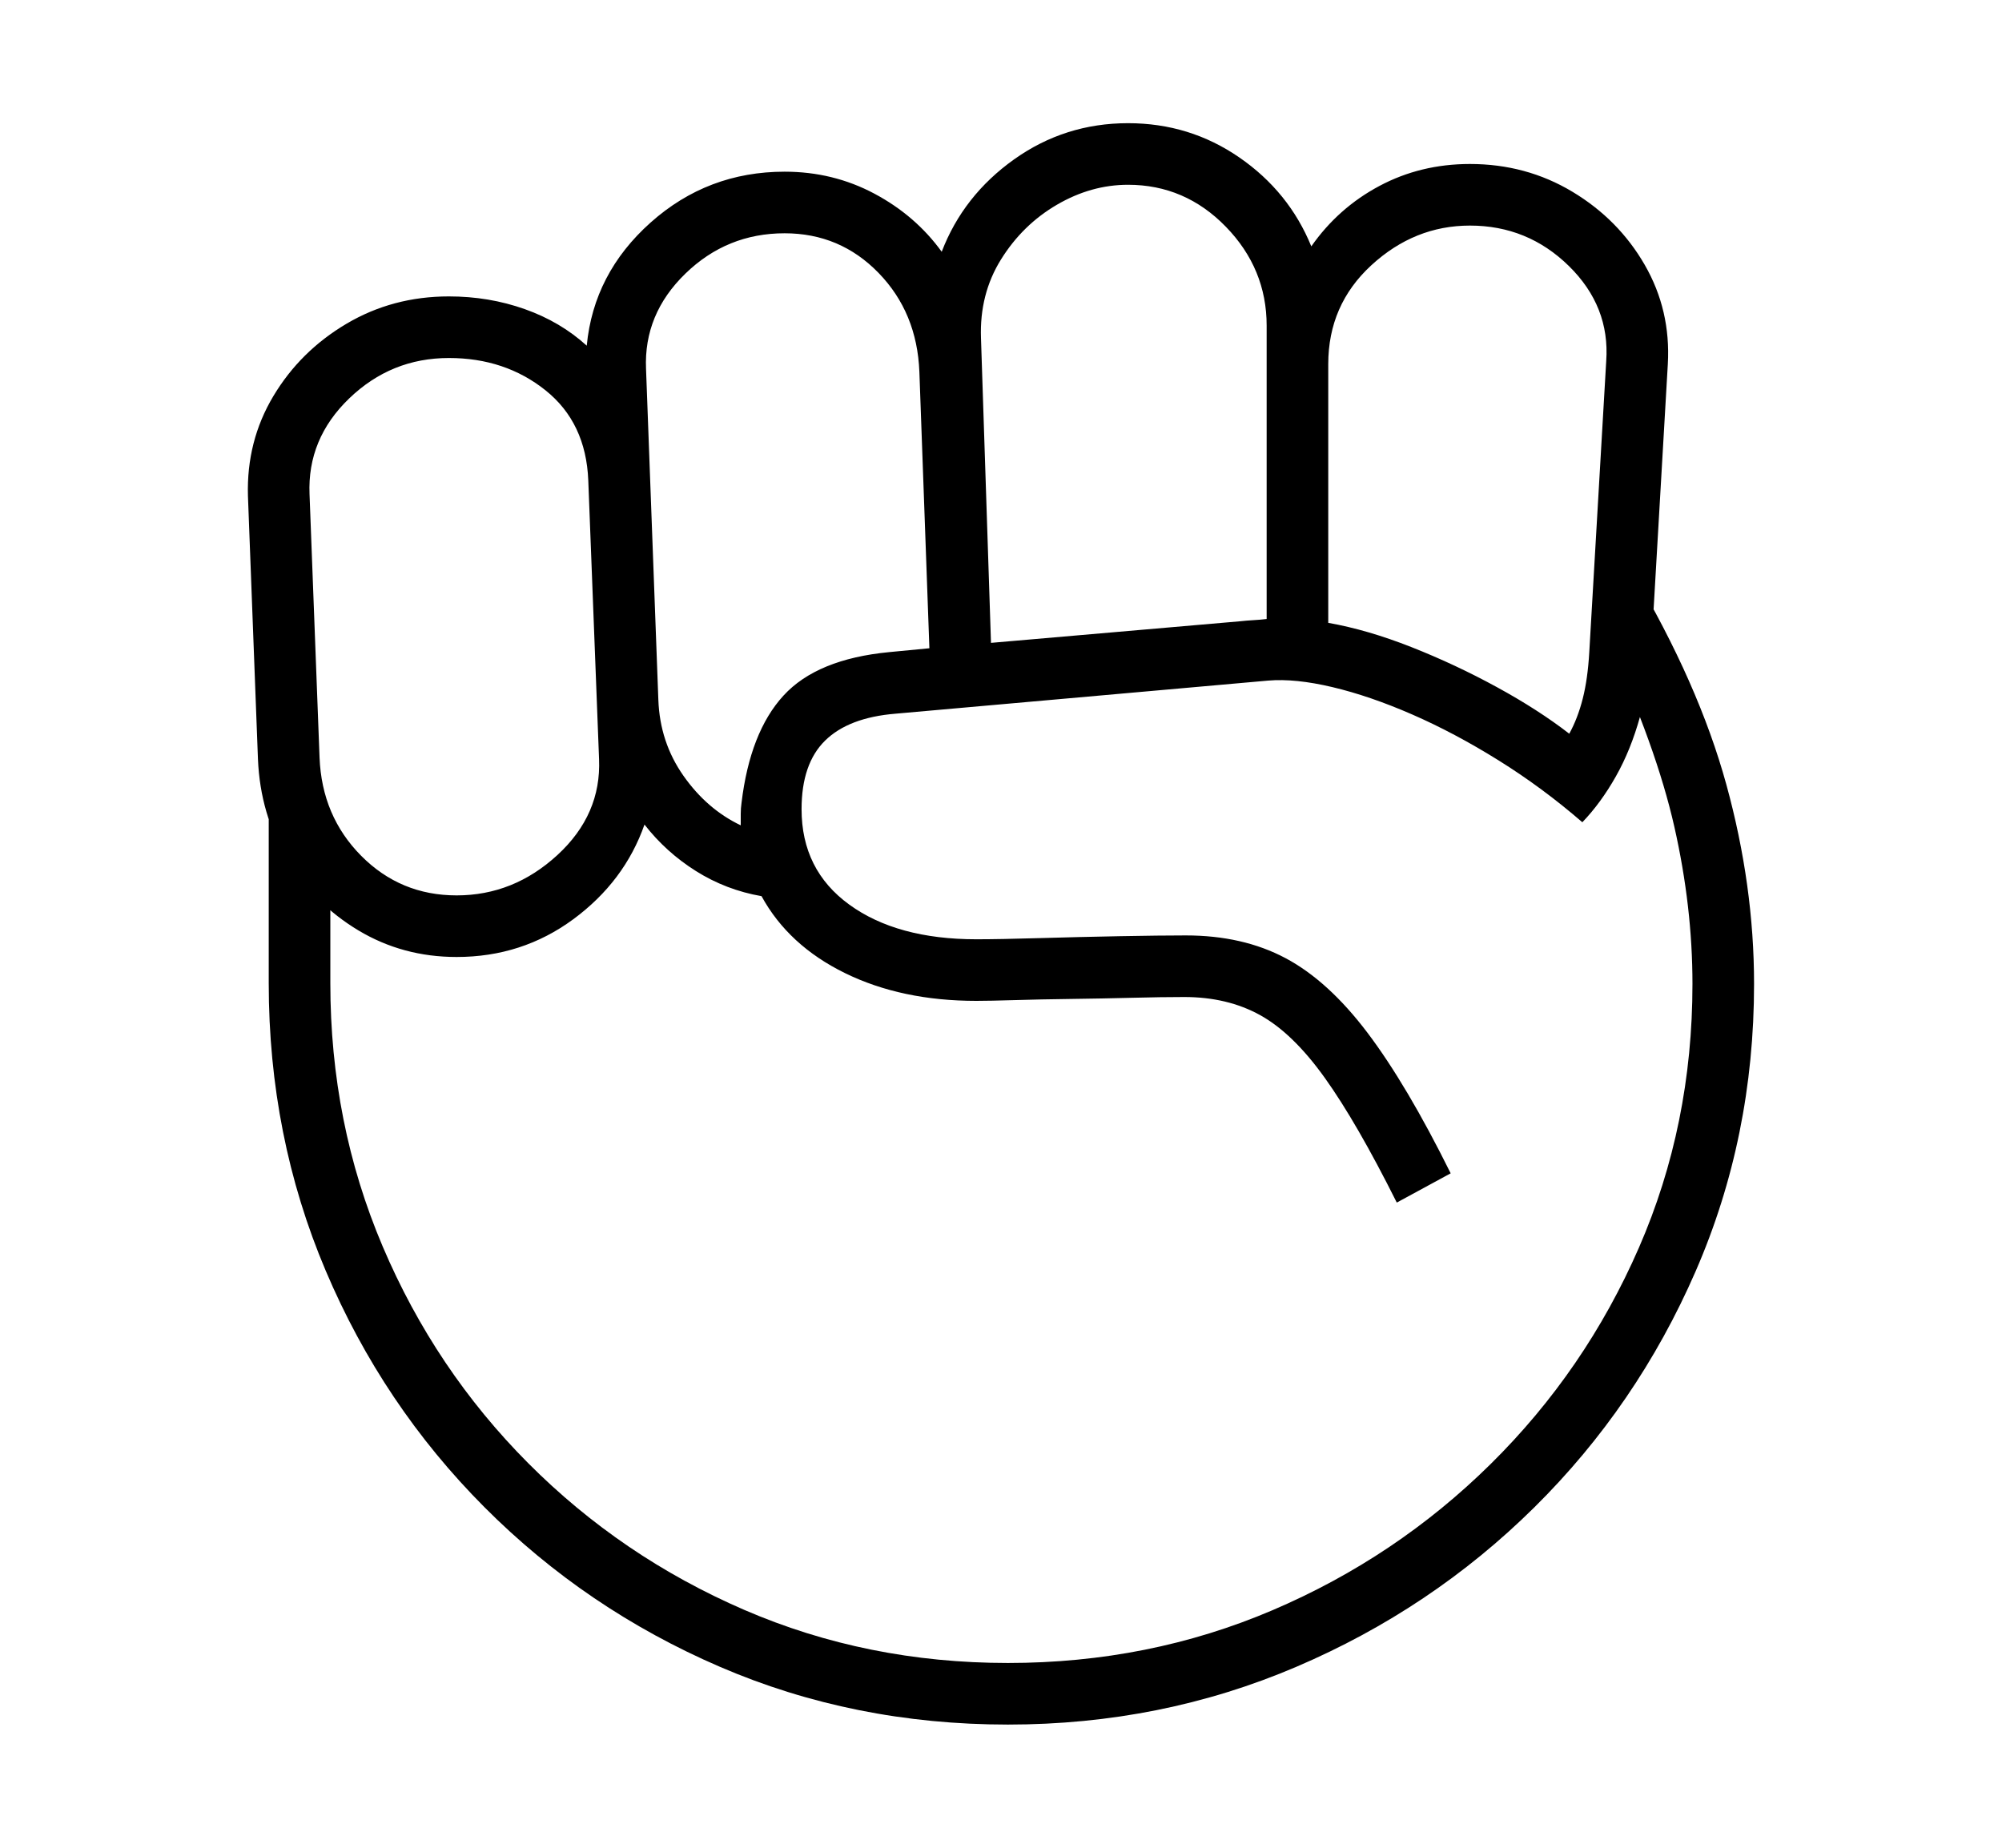 <svg xmlns="http://www.w3.org/2000/svg"
    viewBox="0 0 2600 2400">
  <!--
Copyright 2013, 2022 Google Inc. All Rights Reserved.
Noto is a trademark of Google Inc.
This Font Software is licensed under the SIL Open Font License, Version 1.1. This Font Software is distributed on an "AS IS" BASIS, WITHOUT WARRANTIES OR CONDITIONS OF ANY KIND, either express or implied. See the SIL Open Font License for the specific language, permissions and limitations governing your use of this Font Software.
http://scripts.sil.org/OFL
  -->
<path d="M1309 2240L1309 2240Q1109 2240 935 2165 761 2090 629 1957.5 497 1825 423 1650.5 349 1476 349 1277L349 1277 349 991 429 1085 429 1277Q429 1459 497 1619 565 1779 686 1900.5 807 2022 966.5 2091 1126 2160 1309 2160L1309 2160Q1492 2160 1652.5 2091.5 1813 2023 1936 1901.5 2059 1780 2128.5 1620.5 2198 1461 2198 1278L2198 1278Q2198 1178 2174.5 1074 2151 970 2088 833L2088 833 2120 743Q2206 888 2242 1019 2278 1150 2278 1278L2278 1278Q2278 1477 2202 1651.5 2126 1826 1992.5 1958 1859 2090 1683.5 2165 1508 2240 1309 2240ZM593 1163L593 1163Q667 1163 724 1110.5 781 1058 778 986L778 986 764 624Q761 549 708.5 507 656 465 583 465L583 465Q508 465 453.5 517.5 399 570 402 642L402 642 415 984Q418 1060 469 1111.5 520 1163 593 1163ZM962 1072L962 1072Q962 1064 962 1057 962 1050 963 1043L963 1043Q974 951 1017.5 903.5 1061 856 1155 847L1155 847 1207 842 1194 483Q1191 406 1141 354.5 1091 303 1019 303L1019 303Q944 303 890 355.5 836 408 839 479L839 479 855 909Q857 964 887.5 1007.5 918 1051 962 1072ZM1884 1524L1814 1562Q1762 1458 1720.5 1400 1679 1342 1636.5 1318.5 1594 1295 1538 1295L1538 1295Q1509 1295 1470 1296 1431 1297 1391 1297.5 1351 1298 1318 1299 1285 1300 1268 1300L1268 1300Q1171 1300 1097.5 1264 1024 1228 989 1164L989 1164Q943 1156 904 1131.5 865 1107 837 1071L837 1071Q811 1145 744.5 1194 678 1243 593 1243L593 1243Q523 1243 465.5 1208.5 408 1174 373 1116 338 1058 335 986L335 986 322 644Q320 573 355 514.5 390 456 450 420.5 510 385 583 385L583 385Q635 385 681.5 401.5 728 418 762 449L762 449Q771 355 845 289 919 223 1019 223L1019 223Q1082 223 1135.5 251.5 1189 280 1223 327L1223 327Q1251 254 1317 207 1383 160 1465 160L1465 160Q1545 160 1609.5 204.5 1674 249 1703 320L1703 320Q1738 270 1791.5 241.5 1845 213 1909 213L1909 213Q1982 213 2042 249 2102 285 2136 344 2170 403 2166 473L2166 473 2145 835Q2142 887 2130 930.5 2118 974 2098.5 1008.5 2079 1043 2055 1068L2055 1068Q2003 1023 1946 987.5 1889 952 1834 928 1779 904 1730.5 892.5 1682 881 1647 884L1647 884 1163 927Q1102 932 1071.5 962 1041 992 1041 1051L1041 1051Q1041 1130 1103 1175 1165 1220 1268 1220L1268 1220Q1298 1220 1349.5 1218.5 1401 1217 1454 1216 1507 1215 1540 1215L1540 1215Q1614 1215 1669.5 1244.5 1725 1274 1776 1341.5 1827 1409 1884 1524L1884 1524ZM1274 439L1287 835 1610 807Q1619 806 1628 805.5 1637 805 1645 804L1645 804 1645 423Q1645 349 1592 294.5 1539 240 1465 240L1465 240Q1417 240 1372.5 266 1328 292 1300 337 1272 382 1274 439L1274 439ZM2038 953L2038 953Q2049 933 2055.5 907.5 2062 882 2064 847L2064 847 2086 469Q2091 398 2037.5 345.5 1984 293 1909 293L1909 293Q1837 293 1781 344.5 1725 396 1725 473L1725 473 1725 809Q1776 818 1833 840.5 1890 863 1944 892.5 1998 922 2038 953Z"/>
</svg>